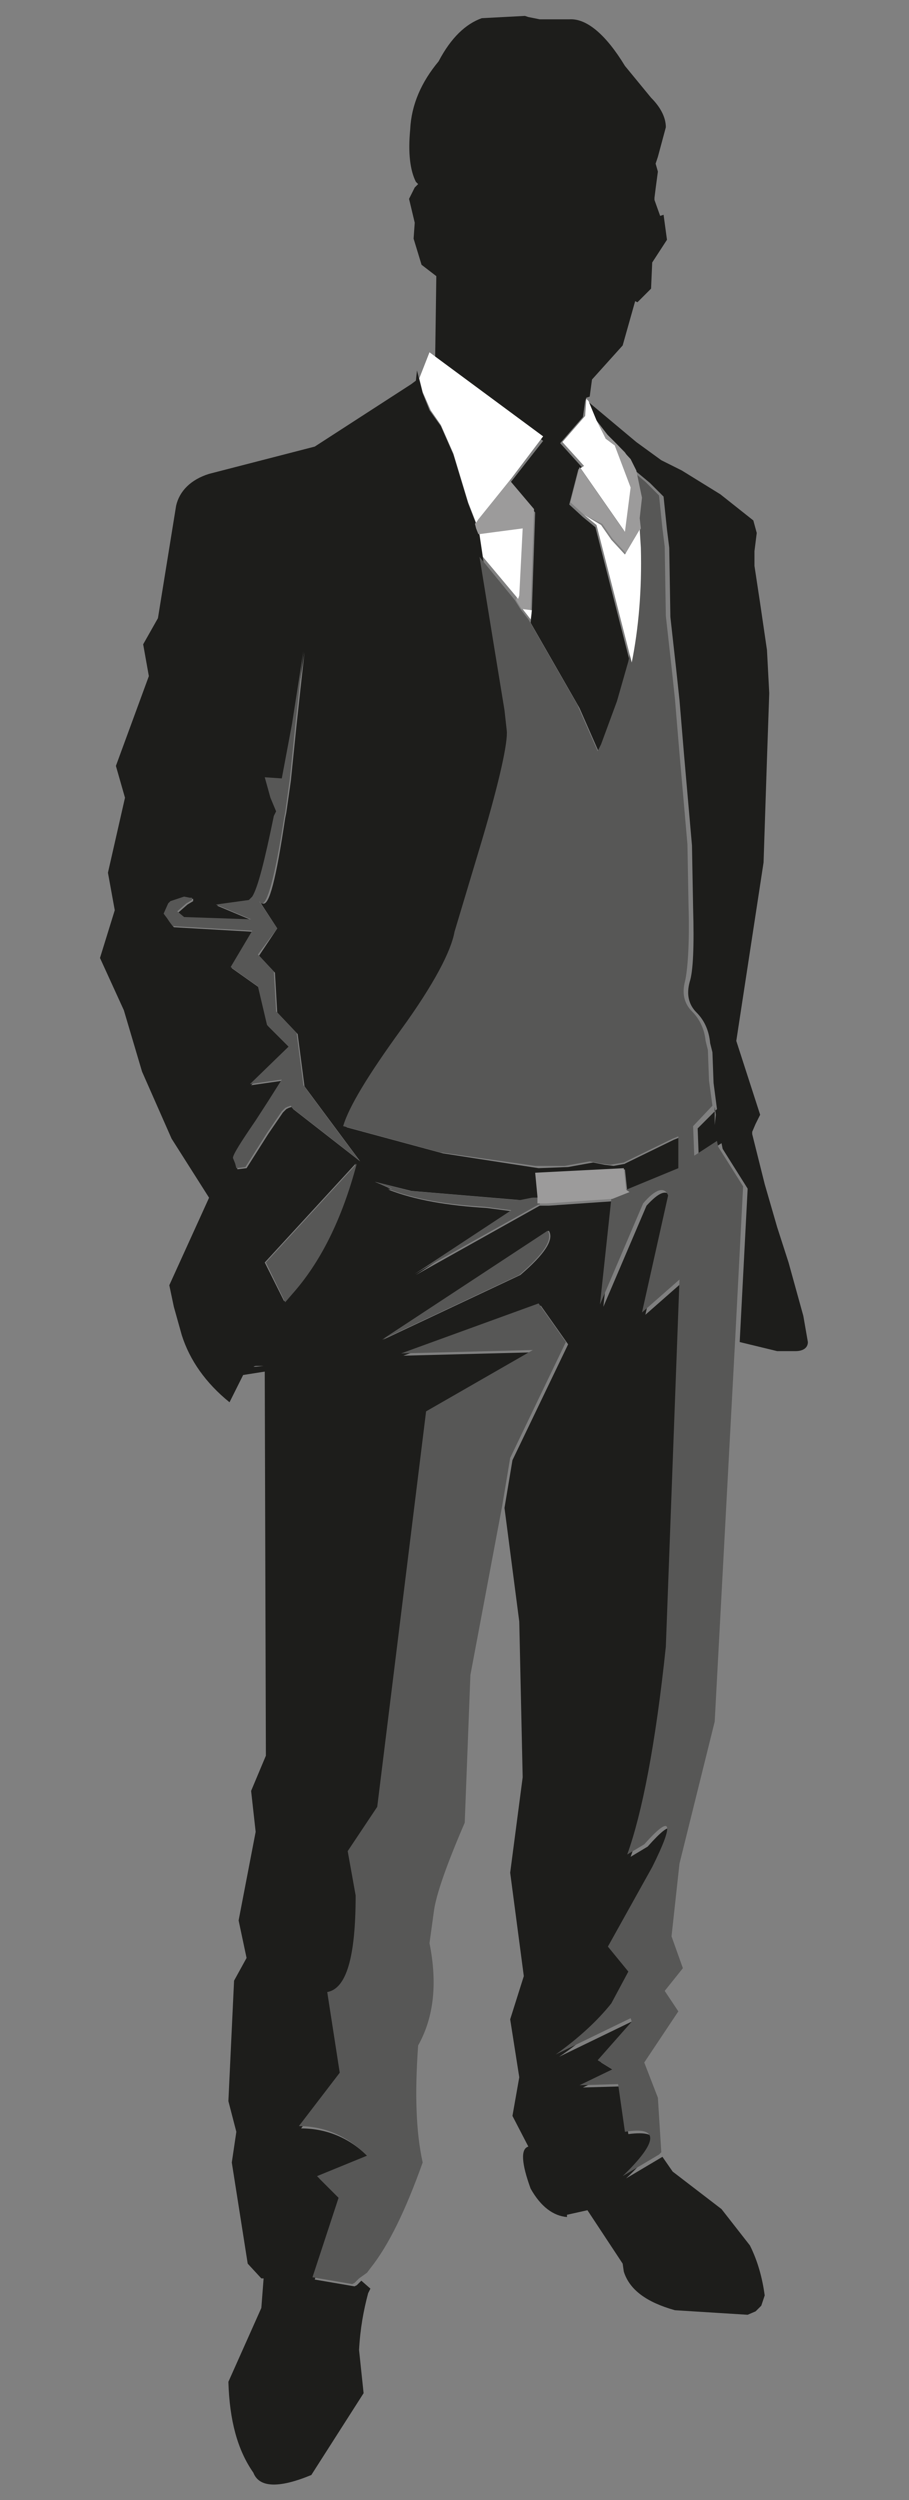 <?xml version="1.0" encoding="utf-8"?>
<!-- Generator: Adobe Illustrator 17.1.0, SVG Export Plug-In . SVG Version: 6.00 Build 0)  -->
<!DOCTYPE svg PUBLIC "-//W3C//DTD SVG 1.1//EN" "http://www.w3.org/Graphics/SVG/1.1/DTD/svg11.dtd">
<svg version="1.1" id="Layer_1" xmlns="http://www.w3.org/2000/svg" xmlns:xlink="http://www.w3.org/1999/xlink" x="0px" y="0px"
	 viewBox="600 250 80 220" xml:space="defoult">
<rect x="600" y="250" width="80" height="220" fill="#808080" stroke="none"/>
<g>
	<path fill="#1D1D1B" d="M636.7,282.6l0.2,0.8l0.3,1.2l0.6,1.5l1,1.4l1.1,2.5l1.3,4.3l0.7,1.8l0.1,0.5l0.2,0.5l0.3,2l1.3,8l0.9,5.5
		l0.2,1.8c0.1,1.1-0.6,4.3-2.2,9.7l-2.4,8c-0.3,1.7-1.8,4.6-4.7,8.6c-2.9,4-4.6,6.9-5.1,8.5l8.5,2.3l8.4,1.3l2.6-0.1l2.2-0.4l1,0.2
		l0.8,0.1l1.1-0.2l0.1,0.5l-7.8,0.4l0.2,2.1h-0.7l-1,0.2h-0.2l-9.5-0.8L633,354l1.6,0.7h-0.4c2.3,0.9,5.2,1.4,8.6,1.6l2.3,0.3
		l-8.5,5.6l10.9-6.1h0.8l5.8-0.4l-1,9.3l3.8-8.9c1.1-1.2,1.8-1.5,2.2-0.7l-2.3,10.3l3.3-2.9l-1.2,32.3c-0.9,8.7-2.1,14.8-3.4,18.3
		l1.5-0.9c2.4-2.7,2.6-2,0.7,2l-3.9,7l1.8,2.2l-1.5,2.8c-1.2,1.6-2.8,3.1-4.9,4.5l6.6-3.2l0.1,0.3l-3,3.4l1.3,0.8l-2.9,1.4l3.4-0.1
		l0.6,4.2c3.1-0.4,3,0.9-0.2,3.9l3.2-1.9l0.9,1.3l4.3,3.3l2.5,3.2c0.7,1.4,1.1,2.9,1.3,4.4l-0.3,0.9l-0.5,0.5l-0.7,0.3l-6.4-0.4
		c-2.5-0.7-4-1.8-4.5-3.4l-0.1-0.7l-3.1-4.7l-1.8,0.4v0.2c-1.2-0.1-2.3-0.9-3.2-2.5c-0.8-2.2-0.9-3.5-0.2-3.7l-1.4-2.7l0.6-3.4
		l-0.8-5.1l1.2-3.8l-1.2-9.1l1.1-8.4l-0.3-13.7l-1.3-10l0.7-4.2l4.9-10.2l-2.4-3.4l-12.1,4.4l11.6-0.3l-9.4,5.4l-4.3,34.8l-2.6,3.9
		l0.7,3.9c0,5.4-0.8,8.2-2.5,8.5l1.1,7.1l-3.6,4.7c2.3,0,4.4,0.9,6,2.6l-4.4,1.8l1.9,1.9l-2.3,7l3.5,0.6l0.2-0.1l0.4-0.4l0.8,0.7
		l-0.1,0.2l-0.1,0.2c-0.4,1.5-0.7,3.1-0.8,5l0.4,3.8l-4.6,7.2c-2.9,1.2-4.6,1.1-5.1-0.2c-1.4-2-2.1-4.6-2.2-8l2.9-6.5l0.2-2.6h-0.2
		l-1.2-1.3l-1.4-8.9l0.4-2.7l-0.7-2.7l0.5-10.6l1.1-2l-0.7-3.3l1.5-7.8l-0.4-3.6l1.3-3.1l-0.1-33.8l-1.9,0.3l-1.2,2.4
		c-2.1-1.7-3.5-3.7-4.2-5.9l-0.7-2.5l-0.4-1.9l3.5-7.7l-3.3-5.2l-2.6-5.9l-1.6-5.4l-2.1-4.6l1.3-4.2l-0.6-3.3l1.5-6.6l-0.8-2.8
		l2.9-7.9l-0.5-2.8l1.3-2.3l1.6-9.9c0.3-1.3,1.3-2.3,2.9-2.8l9.3-2.4l8.5-5.5l0.4-0.3L636.7,282.6z M655.2,354.8l-0.2-1.9v-0.5
		l4.3-2.1l0.5-0.2v2.8L655.2,354.8z M623.2,370.2L623.2,370.2h-0.7C622.1,370.3,622.4,370.3,623.2,370.2z M622.1,467.3L622.1,467.3
		L622.1,467.3z M645.6,355.5L645.6,355.5L645.6,355.5z M647.2,352.7L647.2,352.7L647.2,352.7z M641.9,296L641.9,296L641.9,296z
		 M637.9,286L637.9,286L637.9,286z M638.3,281.4l0.1-7.1l-1.3-1l-0.7-2.3l0.1-1.4l-0.5-2.1l0.5-1l0.3-0.3l-0.2-0.2
		c-0.5-1-0.7-2.5-0.5-4.6c0.1-2.2,1-4.2,2.5-6c1.1-2.1,2.4-3.3,3.8-3.8l3.8-0.2l0.3,0.1l1,0.2h0.3h2.3c1.5-0.1,3.2,1.3,4.9,4.1
		l2.3,2.8c0.8,0.8,1.3,1.7,1.3,2.6l-0.7,2.6l-0.2,0.6l0.2,0.7l-0.2,1.5l-0.1,0.8v0.2l0.5,1.4l0.3-0.1l0.3,2.2l-1.3,2l-0.1,2.3
		l-1.2,1.2l-0.2-0.1l-1.1,3.9l-2.7,3l-0.2,1.5l-0.3,0.1l-0.1,0.3l-0.2,1.4l-2,2.3l1.9,2.1l-0.3,0.2l-0.8,3.1l1.2,1.1l1.1,0.9
		l3.1,12.1l-1,3.5l-1.4,3.8l-0.3,0.6l-1.8-4.1l-4.3-7.5l0.1-0.8l0.3-8.9l-2.2-2.6l2.9-3.7L638.3,281.4z M636.4,266.4L636.4,266.4
		L636.4,266.4L636.4,266.4z M657.6,267.4L657.6,267.4L657.6,267.4z M651.7,284.9L651.7,284.9L651.7,284.9z M645,292.2L645,292.2
		L645,292.2z M651.7,285.3l4.3,3.6l2.2,1.6l1.8,0.9l3.4,2.1l2.9,2.3l0.3,1.1l-0.2,1.6v1.3l0.5,3.3l0.6,4.1l0.2,3.8l-0.2,5.8
		l-0.3,9.1l-2.4,15.7l2.1,6.5l-0.4,0.8l-0.3,0.7v0.2l1.1,4.4l1.1,3.8l1,3.1l1.3,4.7l0.4,2.3c0,0.5-0.4,0.8-1.1,0.8h-1.6l-3.3-0.8
		l0.7-13.5l-2.2-3.5l-0.1-0.5l-2,1.3l-0.1-2.6l1.7-1.7l-0.3-2.3l-0.1-2.7l-0.2-0.8c-0.1-1.1-0.5-2-1.2-2.7c-0.7-0.7-0.9-1.6-0.6-2.7
		c0.3-0.9,0.4-3.1,0.3-6.5l-0.1-5.5l-0.7-8l-0.4-4.8l-0.3-2.8l-0.5-4.5l-0.1-6.1l-0.2-1.6l-0.3-2.9l-1.2-1.2l-1.2-1l-0.5-0.9
		l-0.5-0.8l-1.3-1.3l-0.2-0.2l-1-1.3L651.7,285.3z M662.9,347.4L662.9,347.4v1.6l0.1-0.9L662.9,347.4z M667.1,354L667.1,354
		L667.1,354z M655.4,290.5L655.4,290.5L655.4,290.5z M662.3,341.7L662.3,341.7L662.3,341.7z M624.4,331.7l-1.5-2.3l0.2,0.1
		c0.6,0.3,1.2-2.2,2-7.5l0.1-0.5l0.4-2.8l0.5-4.9l0.7-6.4l-1,6.4l-0.8,4.8l-1.6-0.1l0.5,1.8l0.5,1.2l-0.2,0.4
		c-0.8,4-1.4,6.3-1.9,7.1l-0.3,0.3l-2.9,0.4l3.1,1.3l-5.9-0.2l-0.6-0.5l0.8-0.7l0.5-0.3v-0.2h-0.2l-0.5-0.1l-1.2,0.4l-0.2,0.1
		l-0.4,1l0.3,0.4l0.2,0.3l0.3,0.4l7,0.4l-1.9,3.2l2.4,1.7l0.8,3.4l1.9,1.9l-3.4,3.3l2.8-0.4l-1.2,1.9l-1.1,1.7c-1.3,1.9-2,3-2,3.3
		l0.2,0.5l0.1,0.4l0.8-0.1l1.9-3l1.3-1.9l0.3-0.3l0.2-0.1l0.3-0.1l0.1,0.2l5.9,4.6l-4.9-6.6l-0.6-4.6l-1.8-1.9l-0.2-3.5l-1.4-1.5
		L624.4,331.7z M614.8,329.6L614.8,329.6L614.8,329.6z M615,329.5L615,329.5L615,329.5z M625,318.6L625,318.6L625,318.6z
		 M625.6,318.8L625.6,318.8L625.6,318.8z M631.3,352.4l-8,8.7l1.7,3.4l0.6-0.7C628.1,361,630,357.2,631.3,352.4z M633.7,367.9
		l12.1-5.7c2.1-1.8,3-3.1,2.5-3.9L633.7,367.9z"/>
	<path fill="#575756" d="M631.6,450.5l-0.4,0.4L631,451l-3.5-0.6l2.3-7l-1.9-1.9l4.4-1.8c-1.7-1.7-3.7-2.6-6-2.6l3.6-4.7l-1.1-7.1
		c1.7-0.3,2.5-3.1,2.5-8.5l-0.7-3.9l2.6-3.9l4.3-34.8l9.4-5.4l-11.6,0.3l12.1-4.4l2.4,3.4l-4.9,10.2l-0.7,4.2l-2.8,14.9l-0.5,13
		c-1.6,3.7-2.5,6.3-2.7,7.7l-0.4,2.9c0.7,3.5,0.4,6.5-1,9c-0.3,4.2-0.2,7.6,0.4,10.3c-1.5,4.2-3,7.3-4.6,9.3l-0.3,0.4L631.6,450.5z
		 M636.9,440.4L636.9,440.4L636.9,440.4z M636.5,430.1L636.5,430.1L636.5,430.1z M658,439.6l-3.2,1.9c3.2-3.1,3.2-4.4,0.2-3.9
		l-0.6-4.2l-3.4,0.1l2.9-1.4l-1.3-0.8l3-3.4l-0.1-0.3l-6.6,3.2c2.1-1.5,3.7-3,4.9-4.5l1.5-2.8l-1.8-2.2l3.9-7c2-4,1.7-4.7-0.7-2
		l-1.5,0.9c1.3-3.6,2.5-9.7,3.4-18.3l1.2-32.3l-3.3,2.9l2.3-10.3c-0.3-0.8-1.1-0.6-2.2,0.7l-3.8,8.9l1-9.3l1.6-0.6l-0.3-0.2l4.6-1.9
		V350l-0.5,0.2l-4.3,2.1l-1.2,0.2l-0.8-0.1l-1-0.2l-2.2,0.4h-2.6l-8.4-1.2l-8.5-2.3c0.5-1.7,2.2-4.5,5.1-8.5c2.9-4,4.4-6.9,4.7-8.6
		l2.4-8c1.6-5.4,2.3-8.7,2.2-9.7l-0.2-1.8l-0.9-5.5l-1.3-8l3.1,3.8l0.5,0.8l0.7,0.9l4.3,7.5l1.8,4.1l0.3-0.6l1.4-3.8l1-3.5
		c0.6-3,0.9-6.4,0.8-10.1l-0.1-1.6l-0.1-0.9l0.2-1.8l-0.5-2.4l1.2,1l1.2,1.2l0.3,2.9l0.2,1.6l0.1,6.1l0.5,4.5l0.3,2.8l0.4,4.8l0.7,8
		l0.1,5.5c0.1,3.4-0.1,5.6-0.3,6.5c-0.3,1.1-0.1,2,0.6,2.7c0.7,0.7,1.1,1.6,1.2,2.6l0.2,0.8l0.1,2.7l0.3,2.2l-1.7,1.8l0.1,2.6l2-1.3
		l0.1,0.5l2.2,3.5l-0.7,13.5l-1.8,33.6l-3.1,12.5l-0.7,6.4l1,2.8l-1.6,2l1.2,1.8l-3,4.5l1.2,3.1l0.3,4.8L658,439.6z M647.2,352.6
		L647.2,352.6L647.2,352.6z M655,352.4L655,352.4L655,352.4z M662.3,341.6L662.3,341.6L662.3,341.6z M662.9,347.3L662.9,347.3
		L662.9,347.3z M647.4,356l-10.9,6.1l8.5-5.6l-2.3-0.3c-3.5-0.2-6.3-0.7-8.6-1.6h0.4L633,354l3.1,0.8l9.4,0.8h0.3l1-0.2h0.7V356z
		 M645.5,355.5L645.5,355.5L645.5,355.5z M624.4,331.7l-1.7,2.3l1.4,1.5l0.2,3.5l1.8,1.9l0.6,4.6l4.9,6.6l-5.9-4.6l-0.1-0.2
		l-0.3,0.1l-0.2,0.1l-0.3,0.3l-1.3,1.9l-1.9,3l-0.8,0.1l-0.1-0.4l-0.2-0.5c0-0.3,0.7-1.4,2-3.3l1.1-1.7l1.2-1.9l-2.8,0.4l3.4-3.3
		l-1.9-1.9l-0.8-3.4l-2.4-1.7l1.9-3.2l-7-0.4l-0.3-0.4l-0.2-0.3l-0.3-0.4l0.4-0.9l0.2-0.2l1.2-0.4l0.5,0.1h0.2v0.2l-0.5,0.3
		l-0.8,0.7l0.6,0.5l5.9,0.2l-3.1-1.3l2.9-0.4l0.3-0.3c0.5-0.8,1.1-3.2,1.9-7.1l0.2-0.4l-0.5-1.2l-0.5-1.8l1.5,0.1l0.9-4.8l1-6.4
		l-0.7,6.4l-0.5,4.9l-0.4,2.9l-0.1,0.5c-0.8,5.2-1.5,7.7-2,7.5l-0.2-0.2L624.4,331.7z M624.9,318.6L624.9,318.6L624.9,318.6z
		 M625.6,318.7L625.6,318.7L625.6,318.7z M622.9,329.3L622.9,329.3L622.9,329.3z M614.8,329.7L614.8,329.7L614.8,329.7z
		 M623.4,361.1l8-8.7c-1.3,4.9-3.2,8.7-5.7,11.5l-0.6,0.7L623.4,361.1z M645.7,362.2l-12.1,5.7l14.6-9.6
		C648.7,359.1,647.8,360.4,645.7,362.2z"/>
	<path fill="#9C9B9B" d="M653.9,355.5l-5.8,0.4h-0.8v-0.6l-0.2-2.1l7.8-0.4l0.2,1.9l0.3,0.2L653.9,355.5z M642.1,297l-0.2-0.5
		l-0.1-0.4l0.2-0.3l2.8-3.6l2.2,2.6l-0.3,8.9l-0.8-0.1l-0.5-0.8l0.1-0.3l0.3-5.9L642.1,297z M641.9,296.1L641.9,296.1L641.9,296.1z
		 M651.4,295.3l-1.2-1.1l0.8-3.1l3.9,5.6l0.5-3.9l-1.4-3.7l-0.8-0.6l-0.8-1.6l1,1.3l0.2,0.2l0.7,0.7l1.2,1.3l0.5,1l0.5,2.4l-0.2,1.8
		l0.1,0.9l-1.3,2.2l-1.2-1.3l-0.9-1.3L651.4,295.3z M655.4,290.4L655.4,290.4L655.4,290.4z"/>
	<path fill="#FFFFFF" d="M642.5,299l-0.3-2l3.8-0.5l-0.3,5.9l-0.1,0.3L642.5,299z M641.9,296l-0.7-1.8l-1.3-4.3l-1.1-2.5l-0.9-1.3
		l-0.7-1.6l-0.3-1.2l0.9-2.3l0.4,0.3l9.6,7.1l-2.8,3.7l-2.9,3.6L641.9,296z M637.9,286.1L637.9,286.1L637.9,286.1z M645.1,292.2
		L645.1,292.2L645.1,292.2z M651.6,285.1l0.2,0.2l0.7,1.7l0.8,1.6l0.8,0.6l1.4,3.7l-0.5,3.9l-3.9-5.6l0.3-0.2l-1.9-2.1l2-2.3
		L651.6,285.1z M646.8,303.7l-0.1,0.8l-0.7-0.9L646.8,303.7z M655.6,308.3l-3.1-12.1l-1.1-0.9l1.5,0.9l0.9,1.3l1.2,1.3l1.3-2.2
		l0.1,1.6C656.5,301.9,656.2,305.3,655.6,308.3z"/>
</g>
</svg>
